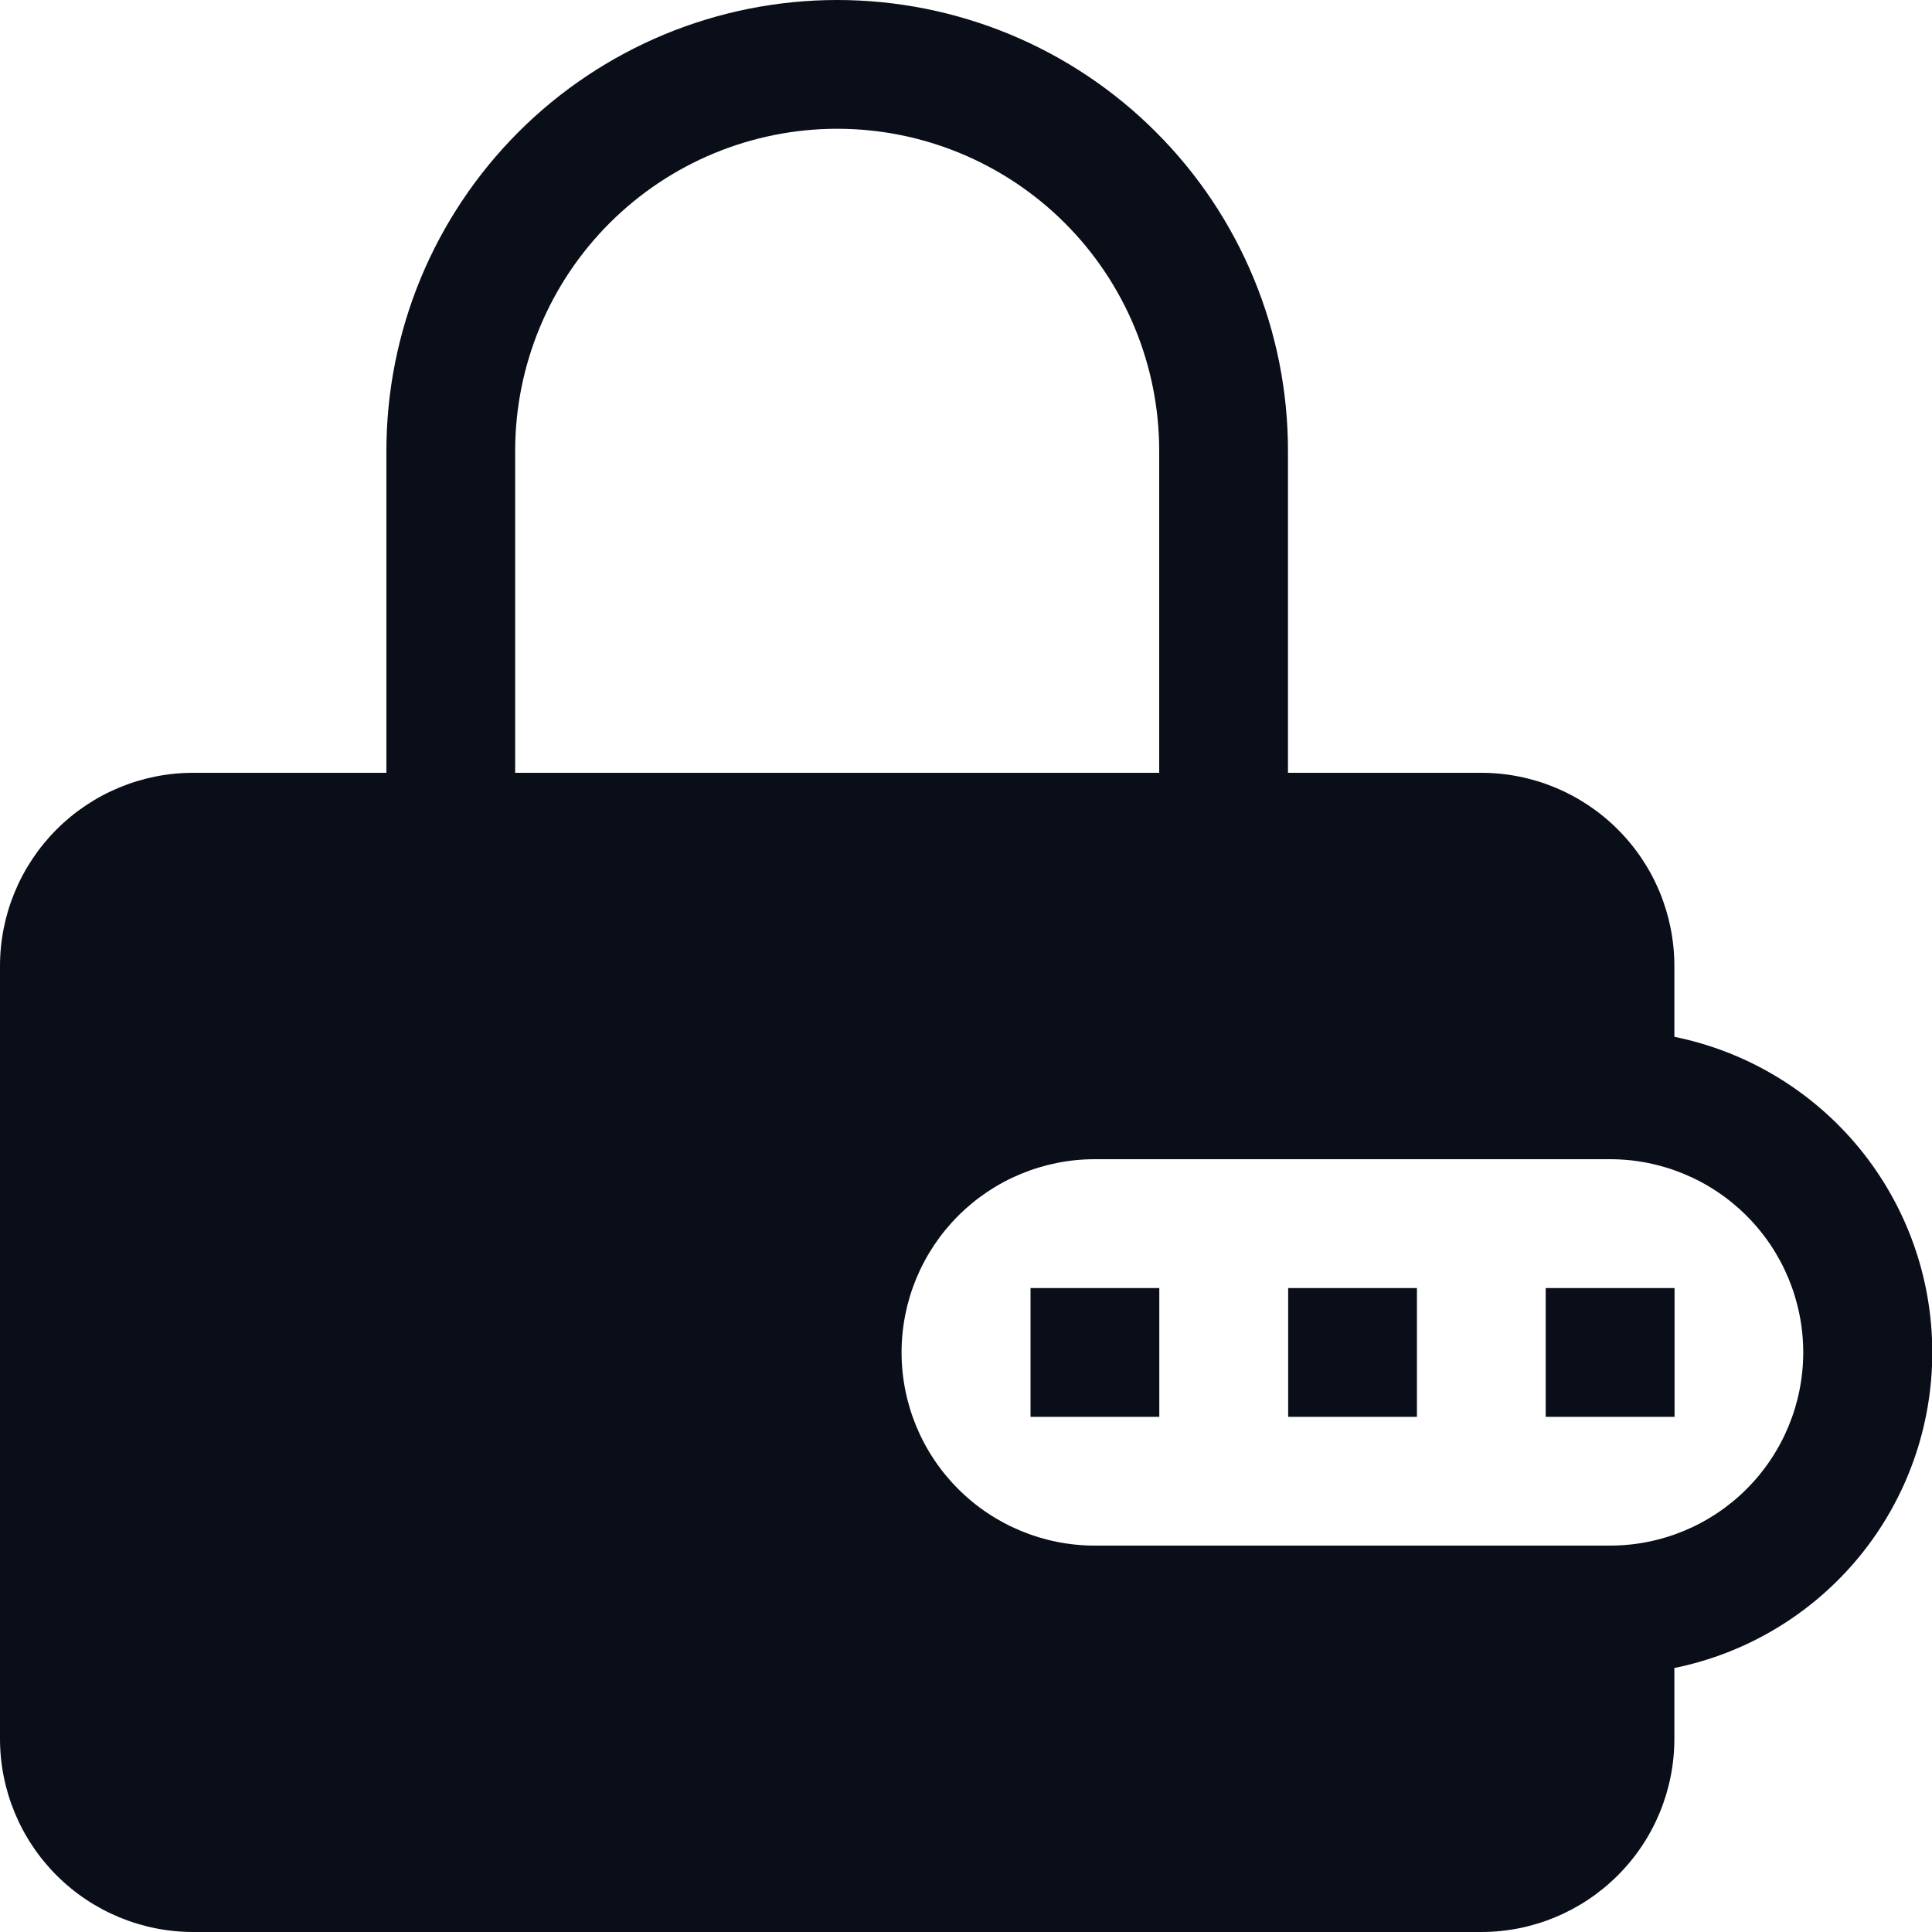<svg width="20" height="20" viewBox="0 0 20 20" fill="none" xmlns="http://www.w3.org/2000/svg">
<g clip-path="url(#clip0_511_2934)">
<path d="M14.668 14.667H13.335V13.334H14.668V14.667ZM10.668 14.667H12.001V13.334H10.668V14.667ZM17.335 14.667H16.001V13.334H17.335V14.667Z" fill="#090E18"/>
<path fill-rule="evenodd" clip-rule="evenodd" d="M4 8V4.667C4 4.054 4.121 3.447 4.355 2.881C4.59 2.315 4.934 1.8 5.367 1.367C5.8 0.933 6.315 0.59 6.881 0.355C7.447 0.121 8.054 0 8.667 0C9.28 0 9.886 0.121 10.453 0.355C11.019 0.59 11.533 0.933 11.966 1.367C12.4 1.8 12.744 2.315 12.978 2.881C13.213 3.447 13.333 4.054 13.333 4.667V8H15.333C15.864 8 16.372 8.211 16.747 8.586C17.123 8.961 17.333 9.47 17.333 10V10.733C18.087 10.886 18.764 11.295 19.251 11.89C19.738 12.486 20.003 13.231 20.003 14C20.003 14.769 19.738 15.514 19.251 16.11C18.764 16.705 18.087 17.114 17.333 17.267V18C17.333 18.53 17.123 19.039 16.747 19.414C16.372 19.789 15.864 20 15.333 20H2C1.47 20 0.961 19.789 0.586 19.414C0.211 19.039 0 18.53 0 18L0 10C0 9.47 0.211 8.961 0.586 8.586C0.961 8.211 1.47 8 2 8H4ZM5.333 4.667C5.333 3.783 5.685 2.935 6.31 2.31C6.935 1.685 7.783 1.333 8.667 1.333C9.551 1.333 10.399 1.685 11.024 2.31C11.649 2.935 12 3.783 12 4.667V8H5.333V4.667ZM11.333 12C10.803 12 10.294 12.211 9.919 12.586C9.544 12.961 9.333 13.47 9.333 14C9.333 14.53 9.544 15.039 9.919 15.414C10.294 15.789 10.803 16 11.333 16H16.667C17.197 16 17.706 15.789 18.081 15.414C18.456 15.039 18.667 14.53 18.667 14C18.667 13.47 18.456 12.961 18.081 12.586C17.706 12.211 17.197 12 16.667 12H11.333Z" fill="#090E18"/>
</g>
<defs>
<clipPath id="clip0_511_2934">
<rect width="20" height="20" fill="white"/>
</clipPath>
</defs>
</svg>
